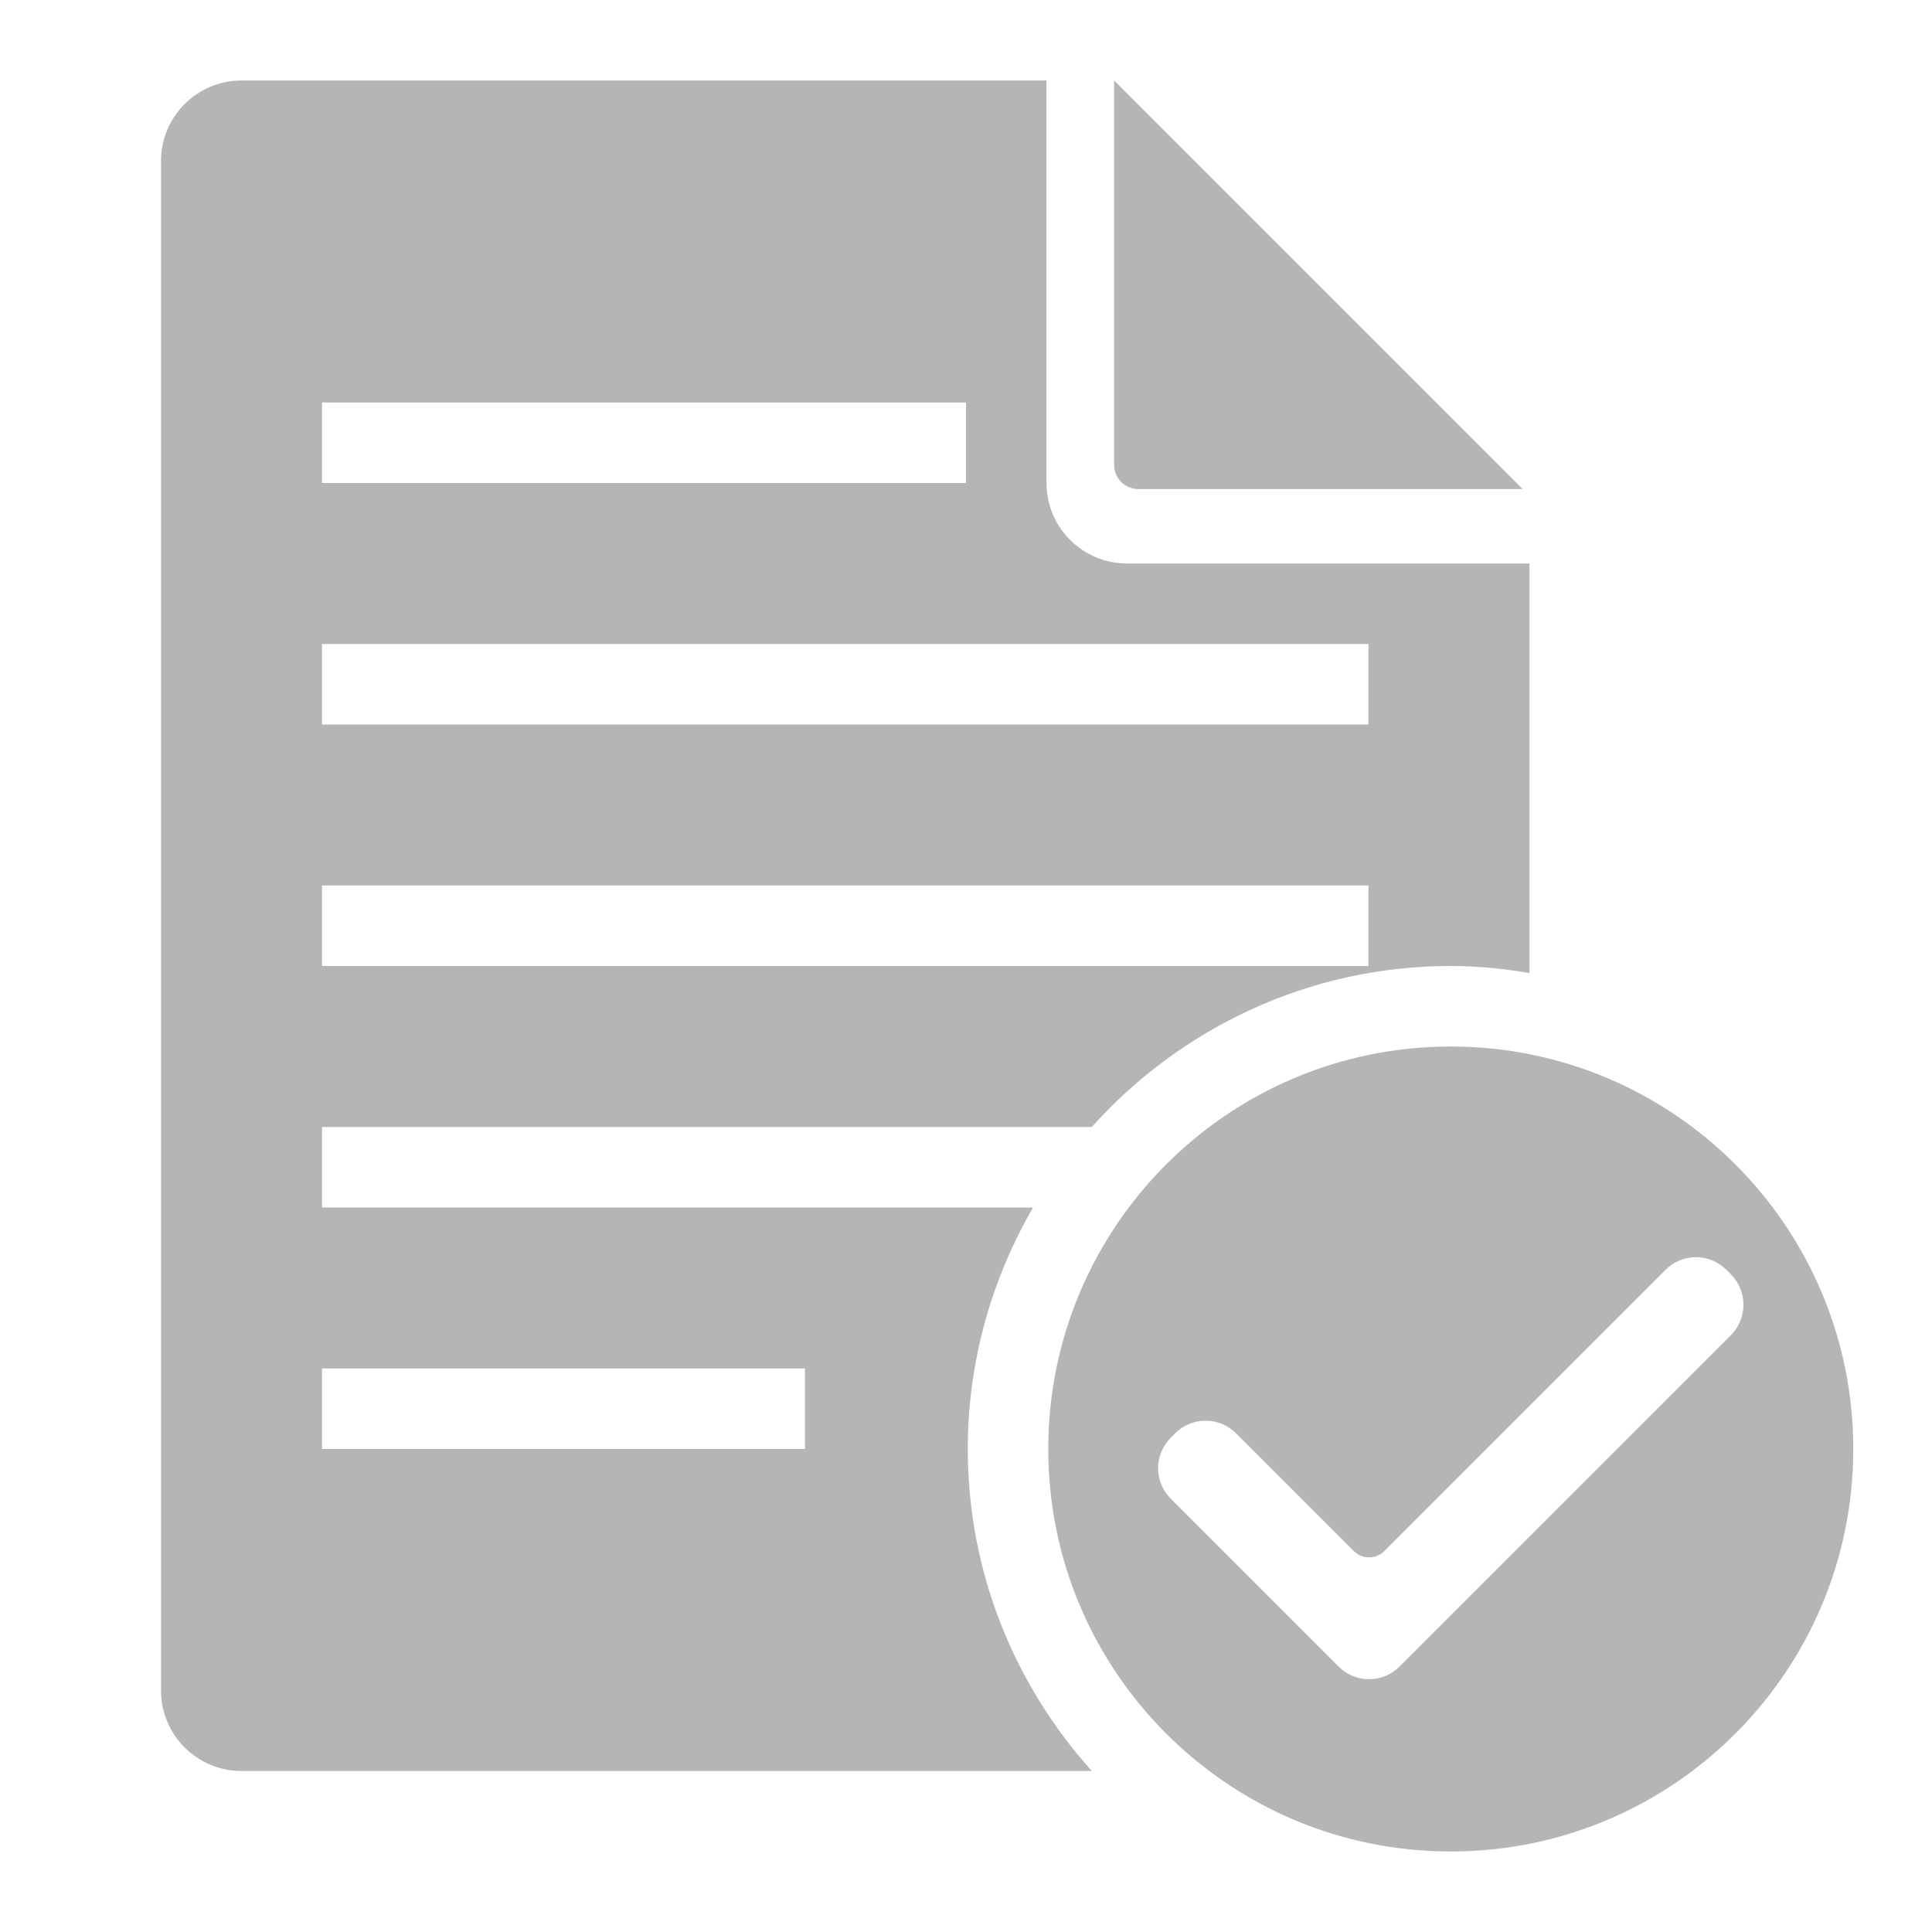 <?xml version="1.0" encoding="iso-8859-1"?>
<!-- Generator: Adobe Illustrator 18.1.1, SVG Export Plug-In . SVG Version: 6.00 Build 0)  -->
<!DOCTYPE svg PUBLIC "-//W3C//DTD SVG 1.1//EN" "http://www.w3.org/Graphics/SVG/1.1/DTD/svg11.dtd">
<svg version="1.1" id="&#x56FE;&#x5C42;_1" xmlns:x="http://ns.adobe.com/Extensibility/1.0/" xmlns:i="http://ns.adobe.com/AdobeIllustrator/10.0/" xmlns:graph="http://ns.adobe.com/Graphs/1.0/"
	 xmlns="http://www.w3.org/2000/svg" xmlns:xlink="http://www.w3.org/1999/xlink" x="0px" y="0px" viewBox="0 0 24 24"
	 enable-background="new 0 0 24 24" xml:space="preserve">
<g>
	<g>
		<path fill="#B5B5B6" d="M18.915,6.075h-4.775c-0.166,0-0.3-0.134-0.3-0.3V1L18.915,6.075z"/>
		<path fill="#B5B5B6" d="M12.022,18c0-1.093,0.299-2.116,0.811-3H4v-1h9.562c1.099-1.224,2.689-2,4.46-2
			c0.334,0,0.659,0.034,0.978,0.087V7h-0.93H14c-0.552,0-1-0.448-1-1V1.846V1H3C2.448,1,2,1.448,2,2v19c0,0.552,0.448,1,1,1h10.563
			C12.608,20.937,12.022,19.537,12.022,18z M4,5h8v1H4V5z M4,8h13v1H4V8z M4,11h13v1H4V11z M10,18H4v-1h6V18z"/>
		<path fill="#B5B5B6" d="M18.022,13c-2.761,0-5,2.239-5,5s2.239,5,5,5s5-2.239,5-5S20.783,13,18.022,13z M21.502,16.586
			l-4.117,4.117c-0.209,0.209-0.548,0.209-0.756,0l-2.086-2.086c-0.209-0.209-0.209-0.547,0-0.756l0.056-0.056
			c0.209-0.209,0.547-0.209,0.756,0l1.463,1.463c0.104,0.104,0.274,0.104,0.378,0l3.494-3.494c0.209-0.209,0.547-0.209,0.756,0
			l0.056,0.056C21.71,16.038,21.71,16.377,21.502,16.586z"/>
	</g>
</g>
</svg>
